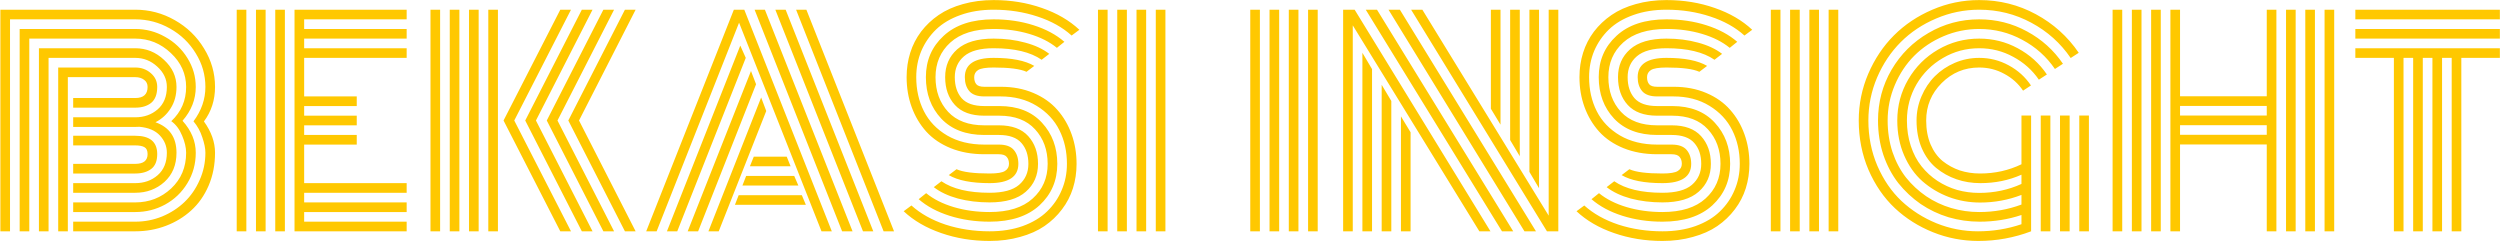 <svg width="4561" height="440" viewBox="0 0 4561 440" fill="none" xmlns="http://www.w3.org/2000/svg">
<path d="M269.26 281.131C269.26 274.783 267.307 270.551 263.4 268.436C259.657 266.32 254.123 265.262 246.799 265.262H133.518V247.684H246.799C273.492 247.684 286.838 258.833 286.838 281.131C286.838 293.663 283.176 302.697 275.852 308.23C268.527 313.764 258.843 316.531 246.799 316.531H133.518V298.953H246.799C261.773 298.953 269.26 293.012 269.26 281.131ZM123.752 422H106.174V123.172H246.799C257.867 123.172 267.307 126.59 275.119 133.426C282.932 140.099 286.838 148.481 286.838 158.572C286.838 171.919 283.176 181.603 275.852 187.625C268.527 193.484 258.843 196.414 246.799 196.414H133.518V178.836H246.799C261.773 178.836 269.26 172.081 269.26 158.572C269.26 153.038 267.144 148.725 262.912 145.633C258.68 142.378 253.309 140.75 246.799 140.75H123.752V422ZM133.518 213.992H246.799C262.912 213.992 276.503 209.191 287.57 199.588C298.801 189.822 304.416 176.15 304.416 158.572C304.416 144.412 298.557 132.042 286.838 121.463C275.282 110.883 261.936 105.594 246.799 105.594H88.596V422H71.018V88.016H246.799C266.818 88.016 284.315 95.096 299.289 109.256C314.426 123.253 321.994 139.692 321.994 158.572C321.994 173.383 318.495 186.323 311.496 197.391C304.66 208.458 295.383 217.003 283.664 223.025C309.217 232.14 321.994 250.695 321.994 278.689C321.994 300.825 314.67 318.566 300.021 331.912C285.373 345.096 267.632 351.688 246.799 351.688H133.518V334.109H246.799C262.912 334.109 276.503 329.308 287.57 319.705C298.801 309.939 304.416 296.268 304.416 278.689C304.416 266.808 300.184 256.31 291.721 247.195C283.257 238.081 270.806 232.791 254.367 231.326C252.74 231.489 250.217 231.57 246.799 231.57H133.518V213.992ZM357.15 158.572C357.15 181.359 349.094 201.948 332.98 220.34C349.094 238.243 357.15 257.693 357.15 278.689C357.15 299.035 352.023 317.589 341.77 334.354C331.678 350.955 318.169 363.895 301.242 373.172C284.478 382.286 266.33 386.844 246.799 386.844H133.518V369.266H246.799C272.189 369.266 293.999 360.802 312.229 343.875C330.458 326.785 339.572 305.057 339.572 278.689C339.572 269.249 337.131 258.833 332.248 247.439C327.528 235.883 320.936 227.094 312.473 221.072C330.539 204.145 339.572 183.312 339.572 158.572C339.572 134.809 330.295 114.22 311.74 96.805C293.186 79.227 271.538 70.438 246.799 70.438H53.44V422H35.861V52.859H246.799C266.167 52.859 284.315 57.661 301.242 67.264C318.332 76.704 331.923 89.643 342.014 106.082C352.105 122.358 357.15 139.855 357.15 158.572ZM353 221.316C367.486 201.948 374.729 181.033 374.729 158.572C374.729 136.6 368.869 116.173 357.15 97.293C345.594 78.25 329.969 63.195 310.275 52.127C290.581 40.897 269.423 35.281 246.799 35.281H18.283V422H0.705V17.703H246.799C272.515 17.703 296.522 24.051 318.82 36.746C341.281 49.441 359.104 66.694 372.287 88.504C385.633 110.151 392.307 133.507 392.307 158.572C392.307 182.498 385.552 203.494 372.043 221.561C385.552 240.278 392.307 259.321 392.307 278.689C392.307 300.499 388.4 320.519 380.588 338.748C372.775 356.814 362.196 371.87 348.85 383.914C335.666 395.958 320.285 405.317 302.707 411.99C285.129 418.663 266.493 422 246.799 422H133.518V404.422H246.799C263.889 404.422 280.246 401.248 295.871 394.9C311.496 388.39 325.087 379.601 336.643 368.533C348.199 357.465 357.395 344.119 364.23 328.494C371.229 312.869 374.729 296.268 374.729 278.689C374.729 270.877 372.857 261.518 369.113 250.613C365.533 239.546 360.161 229.78 353 221.316ZM519.748 422H502.17V17.703H519.748V422ZM484.592 422H467.014V17.703H484.592V422ZM449.436 422H431.857V17.703H449.436V422ZM554.904 334.109H741.916V351.688H554.904V369.266H741.916V386.844H554.904V404.422H741.916V422H537.326V17.703H741.916V35.281H554.904V52.859H741.916V70.438H554.904V88.016H741.916V105.594H554.904V175.906H650.852V193.484H554.904V211.062H650.852V228.641H554.904V246.219H650.852V263.797H554.904V334.109ZM908.42 422H890.842V17.703H908.42V422ZM873.264 422H855.686V17.703H873.264V422ZM838.107 422H820.529V17.703H838.107V422ZM802.951 422H785.373V17.703H802.951V422ZM1036.84 219.852L1140.11 17.703H1159.64L1056.37 219.852L1159.64 422H1140.11L1036.84 219.852ZM997.531 219.852L1100.8 17.703H1120.33L1017.06 219.852L1120.33 422H1100.8L997.531 219.852ZM958.225 219.852L1061.5 17.703H1081.03L977.756 219.852L1081.03 422H1061.5L958.225 219.852ZM918.674 219.852L1022.19 17.703H1041.72L938.205 219.852L1041.72 422H1022.19L918.674 219.852ZM1368.14 303.348L1375.22 285.77H1435.28L1442.36 303.348H1368.14ZM1354.46 338.504L1361.3 320.926H1448.95L1456.52 338.504H1354.46ZM1340.79 373.66L1347.63 356.082H1462.86L1470.19 373.66H1340.79ZM1197.97 422H1178.93L1338.84 17.703H1357.88L1517.55 422H1498.75L1348.36 41.385L1197.97 422ZM1350.56 83.133L1360.57 105.594L1235.57 422H1216.77L1350.56 83.133ZM1370.09 129.52L1379.37 153.689L1273.65 422H1254.61L1370.09 129.52ZM1388.64 177.859L1397.92 202.518L1311.25 422H1292.45L1388.64 177.859ZM1631.08 422H1612.03L1452.37 17.703H1471.16L1631.08 422ZM1433.32 17.703L1593.23 422H1574.44L1414.52 17.703H1433.32ZM1395.48 17.703L1555.39 422H1536.35L1376.68 17.703H1395.48ZM1825.17 175.906H1795.63C1783.09 175.906 1774.06 172.732 1768.53 166.385C1762.99 159.874 1760.23 151.329 1760.23 140.75C1760.23 117.312 1777.72 105.594 1812.72 105.594C1845.59 105.594 1870.33 110.477 1886.94 120.242L1872.78 130.984C1861.38 125.776 1841.36 123.172 1812.72 123.172C1798.72 123.172 1789.28 124.718 1784.4 127.811C1779.68 130.903 1777.32 135.216 1777.32 140.75C1777.32 146.284 1778.62 150.597 1781.22 153.689C1783.83 156.782 1788.63 158.328 1795.63 158.328H1825.9C1847.87 158.328 1867.65 162.072 1885.23 169.559C1902.97 177.046 1917.53 187.299 1928.93 200.32C1940.32 213.178 1949.03 228.071 1955.05 244.998C1961.07 261.762 1964.08 279.747 1964.08 298.953C1964.08 314.578 1961.89 329.389 1957.49 343.387C1953.1 357.384 1946.42 370.242 1937.47 381.961C1928.68 393.68 1918.02 403.852 1905.49 412.479C1893.12 420.942 1878.31 427.534 1861.06 432.254C1843.97 437.137 1825.41 439.578 1805.39 439.578C1773.98 439.578 1744.52 434.777 1717.01 425.174C1689.67 415.734 1666.88 402.469 1648.65 385.379L1662.81 374.881C1679.42 389.855 1700.17 401.492 1725.07 409.793C1750.14 417.931 1776.91 422 1805.39 422C1827.69 422 1847.79 418.826 1865.7 412.479C1883.76 405.968 1898.57 397.098 1910.13 385.867C1921.85 374.637 1930.8 361.616 1936.98 346.805C1943.33 331.993 1946.51 316.043 1946.51 298.953C1946.51 276.329 1941.95 255.903 1932.83 237.674C1923.72 219.282 1909.8 204.389 1891.09 192.996C1872.53 181.603 1850.56 175.906 1825.17 175.906ZM1795.63 193.484H1823.46C1856.5 193.484 1882.3 203.576 1900.85 223.758C1919.57 243.94 1928.93 269.005 1928.93 298.953C1928.93 329.389 1918.1 354.617 1896.46 374.637C1874.81 394.493 1844.46 404.422 1805.39 404.422C1779.35 404.422 1755.02 400.841 1732.39 393.68C1709.77 386.518 1690.97 376.427 1676 363.406L1689.67 352.42C1703.02 363.325 1719.78 371.788 1739.96 377.811C1760.31 383.833 1782.12 386.844 1805.39 386.844C1839.74 386.844 1865.94 378.624 1884.01 362.186C1902.24 345.747 1911.35 324.669 1911.35 298.953C1911.35 273.562 1903.7 252.566 1888.4 235.965C1873.26 219.363 1851.54 211.062 1823.21 211.062H1795.63C1771.86 211.062 1754.04 204.552 1742.16 191.531C1730.28 178.51 1724.34 161.583 1724.34 140.75C1724.34 119.917 1731.66 102.99 1746.31 89.969C1761.12 76.948 1783.26 70.438 1812.72 70.438C1833.39 70.438 1852.59 72.879 1870.33 77.762C1888.07 82.482 1902.72 89.318 1914.28 98.269L1900.36 109.012C1880.02 95.014 1850.8 88.016 1812.72 88.016C1788.14 88.016 1770.15 92.898 1758.76 102.664C1747.53 112.267 1741.92 124.962 1741.92 140.75C1741.92 156.701 1746.07 169.477 1754.37 179.08C1762.83 188.683 1776.58 193.484 1795.63 193.484ZM1795.63 228.641H1822.48C1846.25 228.641 1864.07 235.232 1875.95 248.416C1887.83 261.6 1893.77 278.445 1893.77 298.953C1893.77 319.786 1886.37 336.714 1871.55 349.734C1856.91 362.755 1834.85 369.266 1805.39 369.266C1784.72 369.266 1765.43 366.906 1747.53 362.186C1729.79 357.303 1715.14 350.385 1703.59 341.434L1717.5 330.691C1737.85 344.689 1767.14 351.688 1805.39 351.688C1829.97 351.688 1847.87 346.886 1859.1 337.283C1870.5 327.518 1876.19 314.741 1876.19 298.953C1876.19 283.165 1871.96 270.47 1863.5 260.867C1855.03 251.102 1841.28 246.219 1822.24 246.219H1795.63C1762.26 246.219 1736.14 236.29 1717.26 216.434C1698.54 196.414 1689.18 171.186 1689.18 140.75C1689.18 110.314 1700.01 85.167 1721.65 65.311C1743.3 45.291 1773.65 35.281 1812.72 35.281C1838.76 35.281 1863.01 38.862 1885.47 46.023C1908.09 53.185 1926.89 63.276 1941.87 76.297L1928.2 87.283C1914.85 76.378 1898.08 67.915 1877.9 61.893C1857.72 55.87 1835.99 52.859 1812.72 52.859C1778.37 52.859 1752.09 61.079 1733.86 77.518C1715.79 93.956 1706.76 115.034 1706.76 140.75C1706.76 166.303 1714.41 187.381 1729.71 203.982C1745.01 220.421 1766.98 228.641 1795.63 228.641ZM1795.63 263.797H1822.48C1835.01 263.797 1844.05 267.052 1849.58 273.562C1855.12 280.073 1857.88 288.536 1857.88 298.953C1857.88 322.391 1840.39 334.109 1805.39 334.109C1772.35 334.109 1747.53 329.227 1730.93 319.461L1745.09 308.719C1756.48 313.927 1776.58 316.531 1805.39 316.531C1819.39 316.531 1828.75 314.985 1833.47 311.893C1838.35 308.8 1840.79 304.487 1840.79 298.953C1840.79 293.582 1839.41 289.35 1836.64 286.258C1834.04 283.003 1829.16 281.375 1821.99 281.375H1795.63C1773.17 281.375 1752.82 277.713 1734.59 270.389C1716.53 263.064 1701.63 252.973 1689.91 240.115C1678.36 227.257 1669.49 212.365 1663.3 195.438C1657.12 178.51 1654.03 160.281 1654.03 140.75C1654.03 125.125 1656.22 110.314 1660.62 96.316C1665.01 82.319 1671.6 69.461 1680.39 57.742C1689.34 46.023 1700.01 35.932 1712.38 27.469C1724.91 18.842 1739.72 12.169 1756.81 7.449C1774.06 2.566 1792.7 0.125 1812.72 0.125C1844.13 0.125 1873.51 4.926 1900.85 14.529C1928.2 23.969 1950.98 37.234 1969.21 54.324L1955.05 64.822C1938.45 49.848 1917.7 38.292 1892.79 30.154C1867.89 21.854 1841.2 17.703 1812.72 17.703C1790.42 17.703 1770.24 20.958 1752.17 27.469C1734.27 33.816 1719.46 42.605 1707.74 53.836C1696.18 65.066 1687.23 78.087 1680.88 92.898C1674.7 107.71 1671.6 123.66 1671.6 140.75C1671.6 163.699 1676.24 184.37 1685.52 202.762C1694.8 221.154 1708.96 235.965 1728 247.195C1747.04 258.263 1769.59 263.797 1795.63 263.797ZM2108.62 17.703H2126.19V422H2108.62V17.703ZM2073.46 17.703H2091.04V422H2073.46V17.703ZM2038.3 17.703H2055.88V422H2038.3V17.703ZM2003.15 17.703H2020.72V422H2003.15V17.703ZM2386.45 17.703H2404.03V422H2386.45V17.703ZM2351.29 17.703H2368.87V422H2351.29V17.703ZM2316.13 17.703H2333.71V422H2316.13V17.703ZM2280.98 17.703H2298.56V422H2280.98V17.703ZM2737.52 227.42L2719.94 198.367V17.703H2737.52V227.42ZM2772.68 285.037L2755.1 255.496V17.703H2772.68V285.037ZM2807.83 343.387L2790.26 313.602V17.703H2807.83V343.387ZM2555.88 212.283L2573.46 241.336V422H2555.88V212.283ZM2520.72 154.666L2538.3 184.207V422H2520.72V154.666ZM2485.57 96.316L2503.15 126.102V422H2485.57V96.316ZM2491.67 17.703H2512.18L2760.71 422H2740.21L2491.67 17.703ZM2533.18 17.703H2553.93L2802.22 422H2781.22L2533.18 17.703ZM2574.44 17.703H2594.94L2825.41 393.436V17.703H2842.99V422C2842.99 422 2836.07 422 2822.24 422L2574.44 17.703ZM2467.99 46.268V422H2450.41V17.703C2450.41 17.703 2457.41 17.703 2471.41 17.703L2719.21 422H2698.95L2467.99 46.268ZM3052.71 175.906H3023.17C3010.63 175.906 3001.6 172.732 2996.07 166.385C2990.53 159.874 2987.77 151.329 2987.77 140.75C2987.77 117.312 3005.26 105.594 3040.26 105.594C3073.13 105.594 3097.87 110.477 3114.47 120.242L3100.31 130.984C3088.92 125.776 3068.9 123.172 3040.26 123.172C3026.26 123.172 3016.82 124.718 3011.94 127.811C3007.22 130.903 3004.86 135.216 3004.86 140.75C3004.86 146.284 3006.16 150.597 3008.76 153.689C3011.37 156.782 3016.17 158.328 3023.17 158.328H3053.44C3075.41 158.328 3095.19 162.072 3112.77 169.559C3130.51 177.046 3145.07 187.299 3156.47 200.32C3167.86 213.178 3176.57 228.071 3182.59 244.998C3188.61 261.762 3191.62 279.747 3191.62 298.953C3191.62 314.578 3189.43 329.389 3185.03 343.387C3180.64 357.384 3173.96 370.242 3165.01 381.961C3156.22 393.68 3145.56 403.852 3133.03 412.479C3120.66 420.942 3105.85 427.534 3088.6 432.254C3071.51 437.137 3052.95 439.578 3032.93 439.578C3001.52 439.578 2972.06 434.777 2944.55 425.174C2917.21 415.734 2894.42 402.469 2876.19 385.379L2890.35 374.881C2906.96 389.855 2927.71 401.492 2952.61 409.793C2977.67 417.931 3004.45 422 3032.93 422C3055.23 422 3075.33 418.826 3093.23 412.479C3111.3 405.968 3126.11 397.098 3137.67 385.867C3149.39 374.637 3158.34 361.616 3164.52 346.805C3170.87 331.993 3174.04 316.043 3174.04 298.953C3174.04 276.329 3169.49 255.903 3160.37 237.674C3151.26 219.282 3137.34 204.389 3118.62 192.996C3100.07 181.603 3078.1 175.906 3052.71 175.906ZM3023.17 193.484H3051C3084.04 193.484 3109.84 203.576 3128.39 223.758C3147.11 243.94 3156.47 269.005 3156.47 298.953C3156.47 329.389 3145.64 354.617 3124 374.637C3102.35 394.493 3071.99 404.422 3032.93 404.422C3006.89 404.422 2982.56 400.841 2959.93 393.68C2937.31 386.518 2918.51 376.427 2903.54 363.406L2917.21 352.42C2930.56 363.325 2947.32 371.788 2967.5 377.811C2987.85 383.833 3009.66 386.844 3032.93 386.844C3067.27 386.844 3093.48 378.624 3111.54 362.186C3129.77 345.747 3138.89 324.669 3138.89 298.953C3138.89 273.562 3131.24 252.566 3115.94 235.965C3100.8 219.363 3079.07 211.062 3050.75 211.062H3023.17C2999.4 211.062 2981.58 204.552 2969.7 191.531C2957.82 178.51 2951.88 161.583 2951.88 140.75C2951.88 119.917 2959.2 102.99 2973.85 89.969C2988.66 76.948 3010.8 70.438 3040.26 70.438C3060.93 70.438 3080.13 72.879 3097.87 77.762C3115.61 82.482 3130.26 89.318 3141.82 98.269L3127.9 109.012C3107.56 95.014 3078.34 88.016 3040.26 88.016C3015.68 88.016 2997.69 92.898 2986.3 102.664C2975.07 112.267 2969.46 124.962 2969.46 140.75C2969.46 156.701 2973.61 169.477 2981.91 179.08C2990.37 188.683 3004.12 193.484 3023.17 193.484ZM3023.17 228.641H3050.02C3073.78 228.641 3091.61 235.232 3103.49 248.416C3115.37 261.6 3121.31 278.445 3121.31 298.953C3121.31 319.786 3113.9 336.714 3099.09 349.734C3084.45 362.755 3062.39 369.266 3032.93 369.266C3012.26 369.266 2992.97 366.906 2975.07 362.186C2957.33 357.303 2942.68 350.385 2931.12 341.434L2945.04 330.691C2965.39 344.689 2994.68 351.688 3032.93 351.688C3057.51 351.688 3075.41 346.886 3086.64 337.283C3098.04 327.518 3103.73 314.741 3103.73 298.953C3103.73 283.165 3099.5 270.47 3091.04 260.867C3082.57 251.102 3068.82 246.219 3049.78 246.219H3023.17C2989.8 246.219 2963.68 236.29 2944.8 216.434C2926.08 196.414 2916.72 171.186 2916.72 140.75C2916.72 110.314 2927.54 85.167 2949.19 65.311C2970.84 45.291 3001.19 35.281 3040.26 35.281C3066.3 35.281 3090.55 38.862 3113.01 46.023C3135.63 53.185 3154.43 63.276 3169.41 76.297L3155.73 87.283C3142.39 76.378 3125.62 67.915 3105.44 61.893C3085.26 55.87 3063.53 52.859 3040.26 52.859C3005.91 52.859 2979.63 61.079 2961.4 77.518C2943.33 93.956 2934.3 115.034 2934.3 140.75C2934.3 166.303 2941.95 187.381 2957.25 203.982C2972.55 220.421 2994.52 228.641 3023.17 228.641ZM3023.17 263.797H3050.02C3062.55 263.797 3071.59 267.052 3077.12 273.562C3082.65 280.073 3085.42 288.536 3085.42 298.953C3085.42 322.391 3067.93 334.109 3032.93 334.109C2999.89 334.109 2975.07 329.227 2958.47 319.461L2972.63 308.719C2984.02 313.927 3004.12 316.531 3032.93 316.531C3046.93 316.531 3056.29 314.985 3061.01 311.893C3065.89 308.8 3068.33 304.487 3068.33 298.953C3068.33 293.582 3066.95 289.35 3064.18 286.258C3061.58 283.003 3056.69 281.375 3049.53 281.375H3023.17C3000.71 281.375 2980.36 277.713 2962.13 270.389C2944.06 263.064 2929.17 252.973 2917.45 240.115C2905.9 227.257 2897.03 212.365 2890.84 195.438C2884.66 178.51 2881.56 160.281 2881.56 140.75C2881.56 125.125 2883.76 110.314 2888.16 96.316C2892.55 82.319 2899.14 69.461 2907.93 57.742C2916.88 46.023 2927.54 35.932 2939.91 27.469C2952.45 18.842 2967.26 12.169 2984.35 7.449C3001.6 2.566 3020.24 0.125 3040.26 0.125C3071.67 0.125 3101.05 4.926 3128.39 14.529C3155.73 23.969 3178.52 37.234 3196.75 54.324L3182.59 64.822C3165.99 49.848 3145.24 38.292 3120.33 30.154C3095.43 21.854 3068.74 17.703 3040.26 17.703C3017.96 17.703 2997.78 20.958 2979.71 27.469C2961.81 33.816 2946.99 42.605 2935.28 53.836C2923.72 65.066 2914.77 78.087 2908.42 92.898C2902.24 107.71 2899.14 123.66 2899.14 140.75C2899.14 163.699 2903.78 184.37 2913.06 202.762C2922.34 221.154 2936.5 235.965 2955.54 247.195C2974.58 258.263 2997.12 263.797 3023.17 263.797ZM3336.15 17.703H3353.73V422H3336.15V17.703ZM3301 17.703H3318.58V422H3301V17.703ZM3265.84 17.703H3283.42V422H3265.84V17.703ZM3230.69 17.703H3248.26V422H3230.69V17.703ZM3723.12 210.818H3740.7V422H3723.12V210.818ZM3793.43 210.818H3811.01V422H3793.43V210.818ZM3758.27 210.818H3775.85V422H3758.27V210.818ZM3705.54 210.818V422C3674.61 433.719 3642.55 439.578 3609.35 439.578C3580.54 439.578 3552.95 434.288 3526.58 423.709C3500.22 413.13 3477.02 398.481 3457 379.764C3436.98 360.883 3420.95 337.609 3408.91 309.939C3397.03 282.107 3391.09 252.078 3391.09 219.852C3391.09 190.066 3396.86 161.665 3408.42 134.646C3420.14 107.465 3435.76 84.109 3455.29 64.578C3474.99 44.884 3498.35 29.259 3525.36 17.703C3552.54 5.984 3581.03 0.125 3610.81 0.125C3647.92 0.125 3682.43 8.751 3714.33 26.004C3746.23 43.257 3772.27 66.694 3792.45 96.316L3777.8 105.838C3759.25 78.657 3735.24 57.172 3705.78 41.385C3676.49 25.597 3644.83 17.703 3610.81 17.703C3583.47 17.703 3557.26 23.074 3532.2 33.816C3507.3 44.396 3485.81 58.719 3467.75 76.785C3449.68 94.852 3435.28 116.417 3424.53 141.482C3413.95 166.385 3408.66 192.508 3408.66 219.852C3408.66 249.311 3414.12 276.818 3425.02 302.371C3436.09 327.924 3450.74 349.327 3468.97 366.58C3487.36 383.833 3508.68 397.423 3532.93 407.352C3557.18 417.117 3582.41 422 3608.62 422C3636.12 422 3662.57 417.687 3687.96 409.061V392.215C3663.71 400.353 3638.24 404.422 3611.54 404.422C3592.18 404.422 3573.3 401.736 3554.9 396.365C3536.68 390.831 3519.75 382.775 3504.12 372.195C3488.66 361.453 3475.07 348.758 3463.35 334.109C3451.8 319.298 3442.68 302.127 3436.01 282.596C3429.5 262.902 3426.24 241.987 3426.24 219.852C3426.24 186.486 3434.46 155.643 3450.9 127.322C3467.5 99.002 3489.96 76.622 3518.28 60.184C3546.6 43.582 3577.45 35.281 3610.81 35.281C3642.06 35.281 3671.12 42.605 3697.97 57.254C3724.83 71.74 3746.72 91.434 3763.64 116.336L3749 125.857C3733.7 103.396 3713.84 85.656 3689.43 72.635C3665.17 59.451 3638.97 52.859 3610.81 52.859C3588.19 52.859 3566.54 57.254 3545.87 66.043C3525.2 74.832 3507.38 86.713 3492.4 101.688C3477.59 116.499 3465.79 134.24 3457 154.91C3448.21 175.581 3443.82 197.228 3443.82 219.852C3443.82 240.197 3446.75 259.321 3452.61 277.225C3458.63 294.965 3466.85 310.509 3477.27 323.855C3487.85 337.039 3500.14 348.432 3514.13 358.035C3528.13 367.475 3543.35 374.637 3559.79 379.52C3576.39 384.402 3593.4 386.844 3610.81 386.844C3637.83 386.844 3663.55 382.286 3687.96 373.172V355.594C3663.87 364.871 3638.73 369.51 3612.52 369.51C3592.66 369.51 3573.7 366.173 3555.64 359.5C3537.57 352.664 3521.46 343.061 3507.3 330.691C3493.3 318.322 3482.15 302.534 3473.85 283.328C3465.55 264.122 3461.4 242.964 3461.4 219.852C3461.4 192.833 3468.07 167.85 3481.42 144.9C3494.76 121.951 3512.91 103.803 3535.86 90.457C3558.81 77.111 3583.79 70.438 3610.81 70.438C3636.04 70.438 3659.48 76.297 3681.12 88.016C3702.93 99.734 3720.68 115.685 3734.35 135.867L3719.7 145.389C3707.65 127.811 3692.03 113.895 3672.82 103.641C3653.78 93.224 3633.11 88.016 3610.81 88.016C3586.89 88.016 3564.83 93.956 3544.65 105.838C3524.47 117.557 3508.44 133.507 3496.55 153.689C3484.84 173.872 3478.98 195.926 3478.98 219.852C3478.98 236.453 3481.34 251.915 3486.06 266.238C3490.78 280.561 3497.29 292.931 3505.59 303.348C3513.89 313.764 3523.57 322.635 3534.64 329.959C3545.87 337.283 3557.92 342.817 3570.77 346.561C3583.63 350.141 3596.98 351.932 3610.81 351.932C3638.32 351.932 3664.04 346.479 3687.96 335.574V318.729C3664.85 328.982 3639.87 334.109 3613.01 334.109C3597.55 334.109 3582.98 331.749 3569.31 327.029C3555.64 322.309 3543.27 315.392 3532.2 306.277C3521.29 297.163 3512.59 285.2 3506.08 270.389C3499.73 255.415 3496.55 238.569 3496.55 219.852C3496.55 204.389 3499.57 189.66 3505.59 175.662C3511.61 161.502 3519.75 149.295 3530 139.041C3540.26 128.787 3552.38 120.649 3566.38 114.627C3580.54 108.605 3595.35 105.594 3610.81 105.594C3630.18 105.594 3648.17 110.151 3664.77 119.266C3681.37 128.217 3694.88 140.424 3705.29 155.887L3690.89 165.408C3682.1 152.387 3670.63 142.133 3656.47 134.646C3642.47 126.997 3627.25 123.172 3610.81 123.172C3584.12 123.172 3561.33 132.612 3542.45 151.492C3523.57 170.372 3514.13 193.159 3514.13 219.852C3514.13 236.29 3516.82 250.857 3522.19 263.553C3527.56 276.085 3534.88 286.176 3544.16 293.826C3553.6 301.313 3564.02 307.01 3575.41 310.916C3586.97 314.66 3599.34 316.531 3612.52 316.531C3639.54 316.531 3664.69 310.916 3687.96 299.686V210.818H3705.54ZM4240.94 17.703H4258.52V422H4240.94V17.703ZM3854.22 17.703H3871.8V422H3854.22V17.703ZM4205.78 17.703H4223.36V422H4205.78V17.703ZM4170.63 17.703H4188.21V422H4170.63V17.703ZM4135.47 17.703H4153.05V422H4135.47V263.553H3977.27V422H3959.69V17.703H3977.27V175.662H4135.47V17.703ZM3924.53 17.703H3942.11V422H3924.53V17.703ZM3889.38 17.703H3906.96V422H3889.38V17.703ZM4135.47 245.975V228.396H3977.27V245.975H4135.47ZM4135.47 210.818V193.24H3977.27V210.818H4135.47ZM4297.09 35.281V17.703H4560.76V35.281H4297.09ZM4297.09 70.438V52.859H4560.76V70.438H4297.09ZM4297.09 105.594V88.016H4560.76V105.594H4490.45V422H4472.87V105.594H4455.29V422H4437.72V105.594H4420.14V422H4402.56V105.594H4384.98V422H4367.4V105.594H4297.09Z" fill="#FFC800"/>
</svg>
